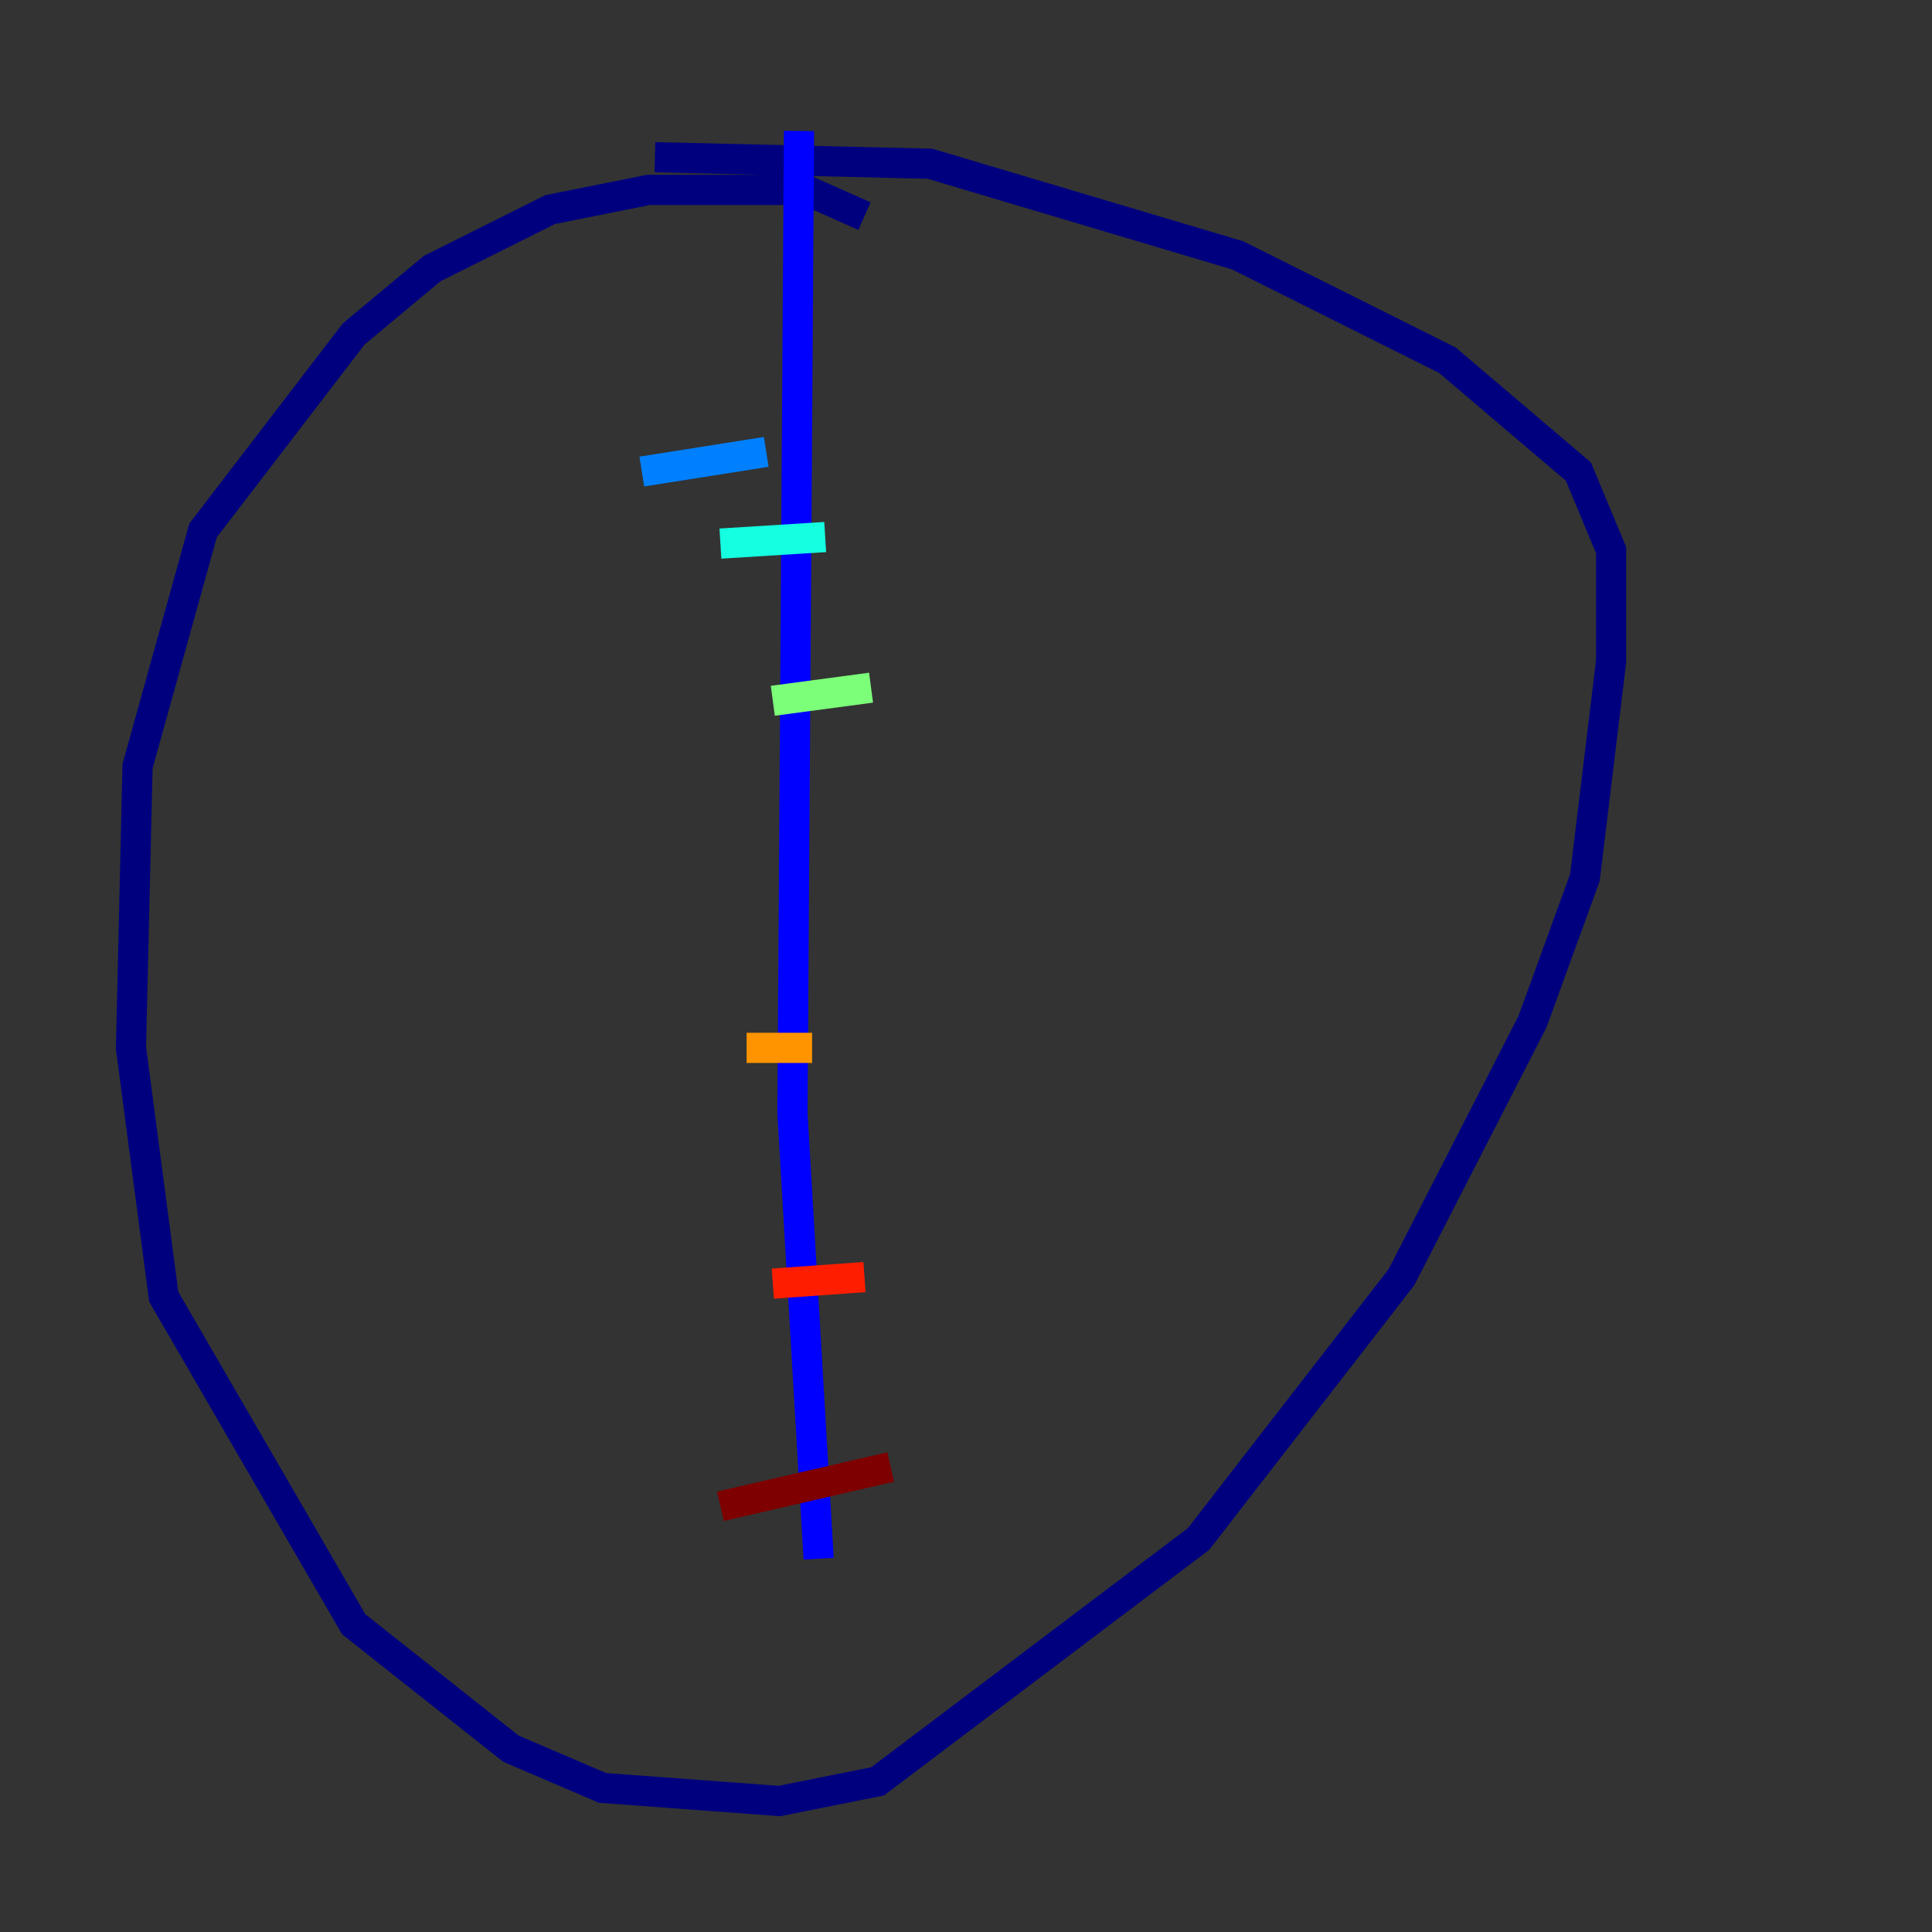 <?xml version="1.0" encoding="utf-8" ?>
<svg baseProfile="tiny" height="128" version="1.2" viewBox="0,0,128,128" width="128" xmlns="http://www.w3.org/2000/svg" xmlns:ev="http://www.w3.org/2001/xml-events" xmlns:xlink="http://www.w3.org/1999/xlink"><rect x="0" y="0" width="128" height="128" fill="#333333" stroke="none"/><defs /><polyline fill="none" points="57.275,14.319 53.37,12.583 42.956,12.583 36.447,13.885 28.637,17.79 23.43,22.129 13.451,35.146 9.112,50.766 8.678,69.424 10.848,85.912 23.43,107.607 33.844,115.851 39.919,118.454 51.634,119.322 58.142,118.02 79.403,101.966 92.854,84.61 101.532,67.688 105.003,58.142 106.739,43.824 106.739,36.447 104.57,31.241 95.891,23.864 82.007,16.922 61.614,10.848 43.39,10.414" stroke="#00007f" stroke-width="2" /><polyline fill="none" points="52.936,8.678 52.502,73.763 54.237,103.268" stroke="#0000ff" stroke-width="2" /><polyline fill="none" points="42.522,31.241 50.766,29.939" stroke="#0080ff" stroke-width="2" /><polyline fill="none" points="47.729,36.014 54.671,35.58" stroke="#15ffe1" stroke-width="2" /><polyline fill="none" points="51.2,46.427 57.709,45.559" stroke="#7cff79" stroke-width="2" /><polyline fill="none" points="50.766,58.576 50.766,58.576" stroke="#e4ff12" stroke-width="2" /><polyline fill="none" points="49.464,69.424 53.803,69.424" stroke="#ff9400" stroke-width="2" /><polyline fill="none" points="51.2,85.044 57.275,84.61" stroke="#ff1d00" stroke-width="2" /><polyline fill="none" points="47.729,99.797 59.01,97.193" stroke="#7f0000" stroke-width="2" /></svg>
